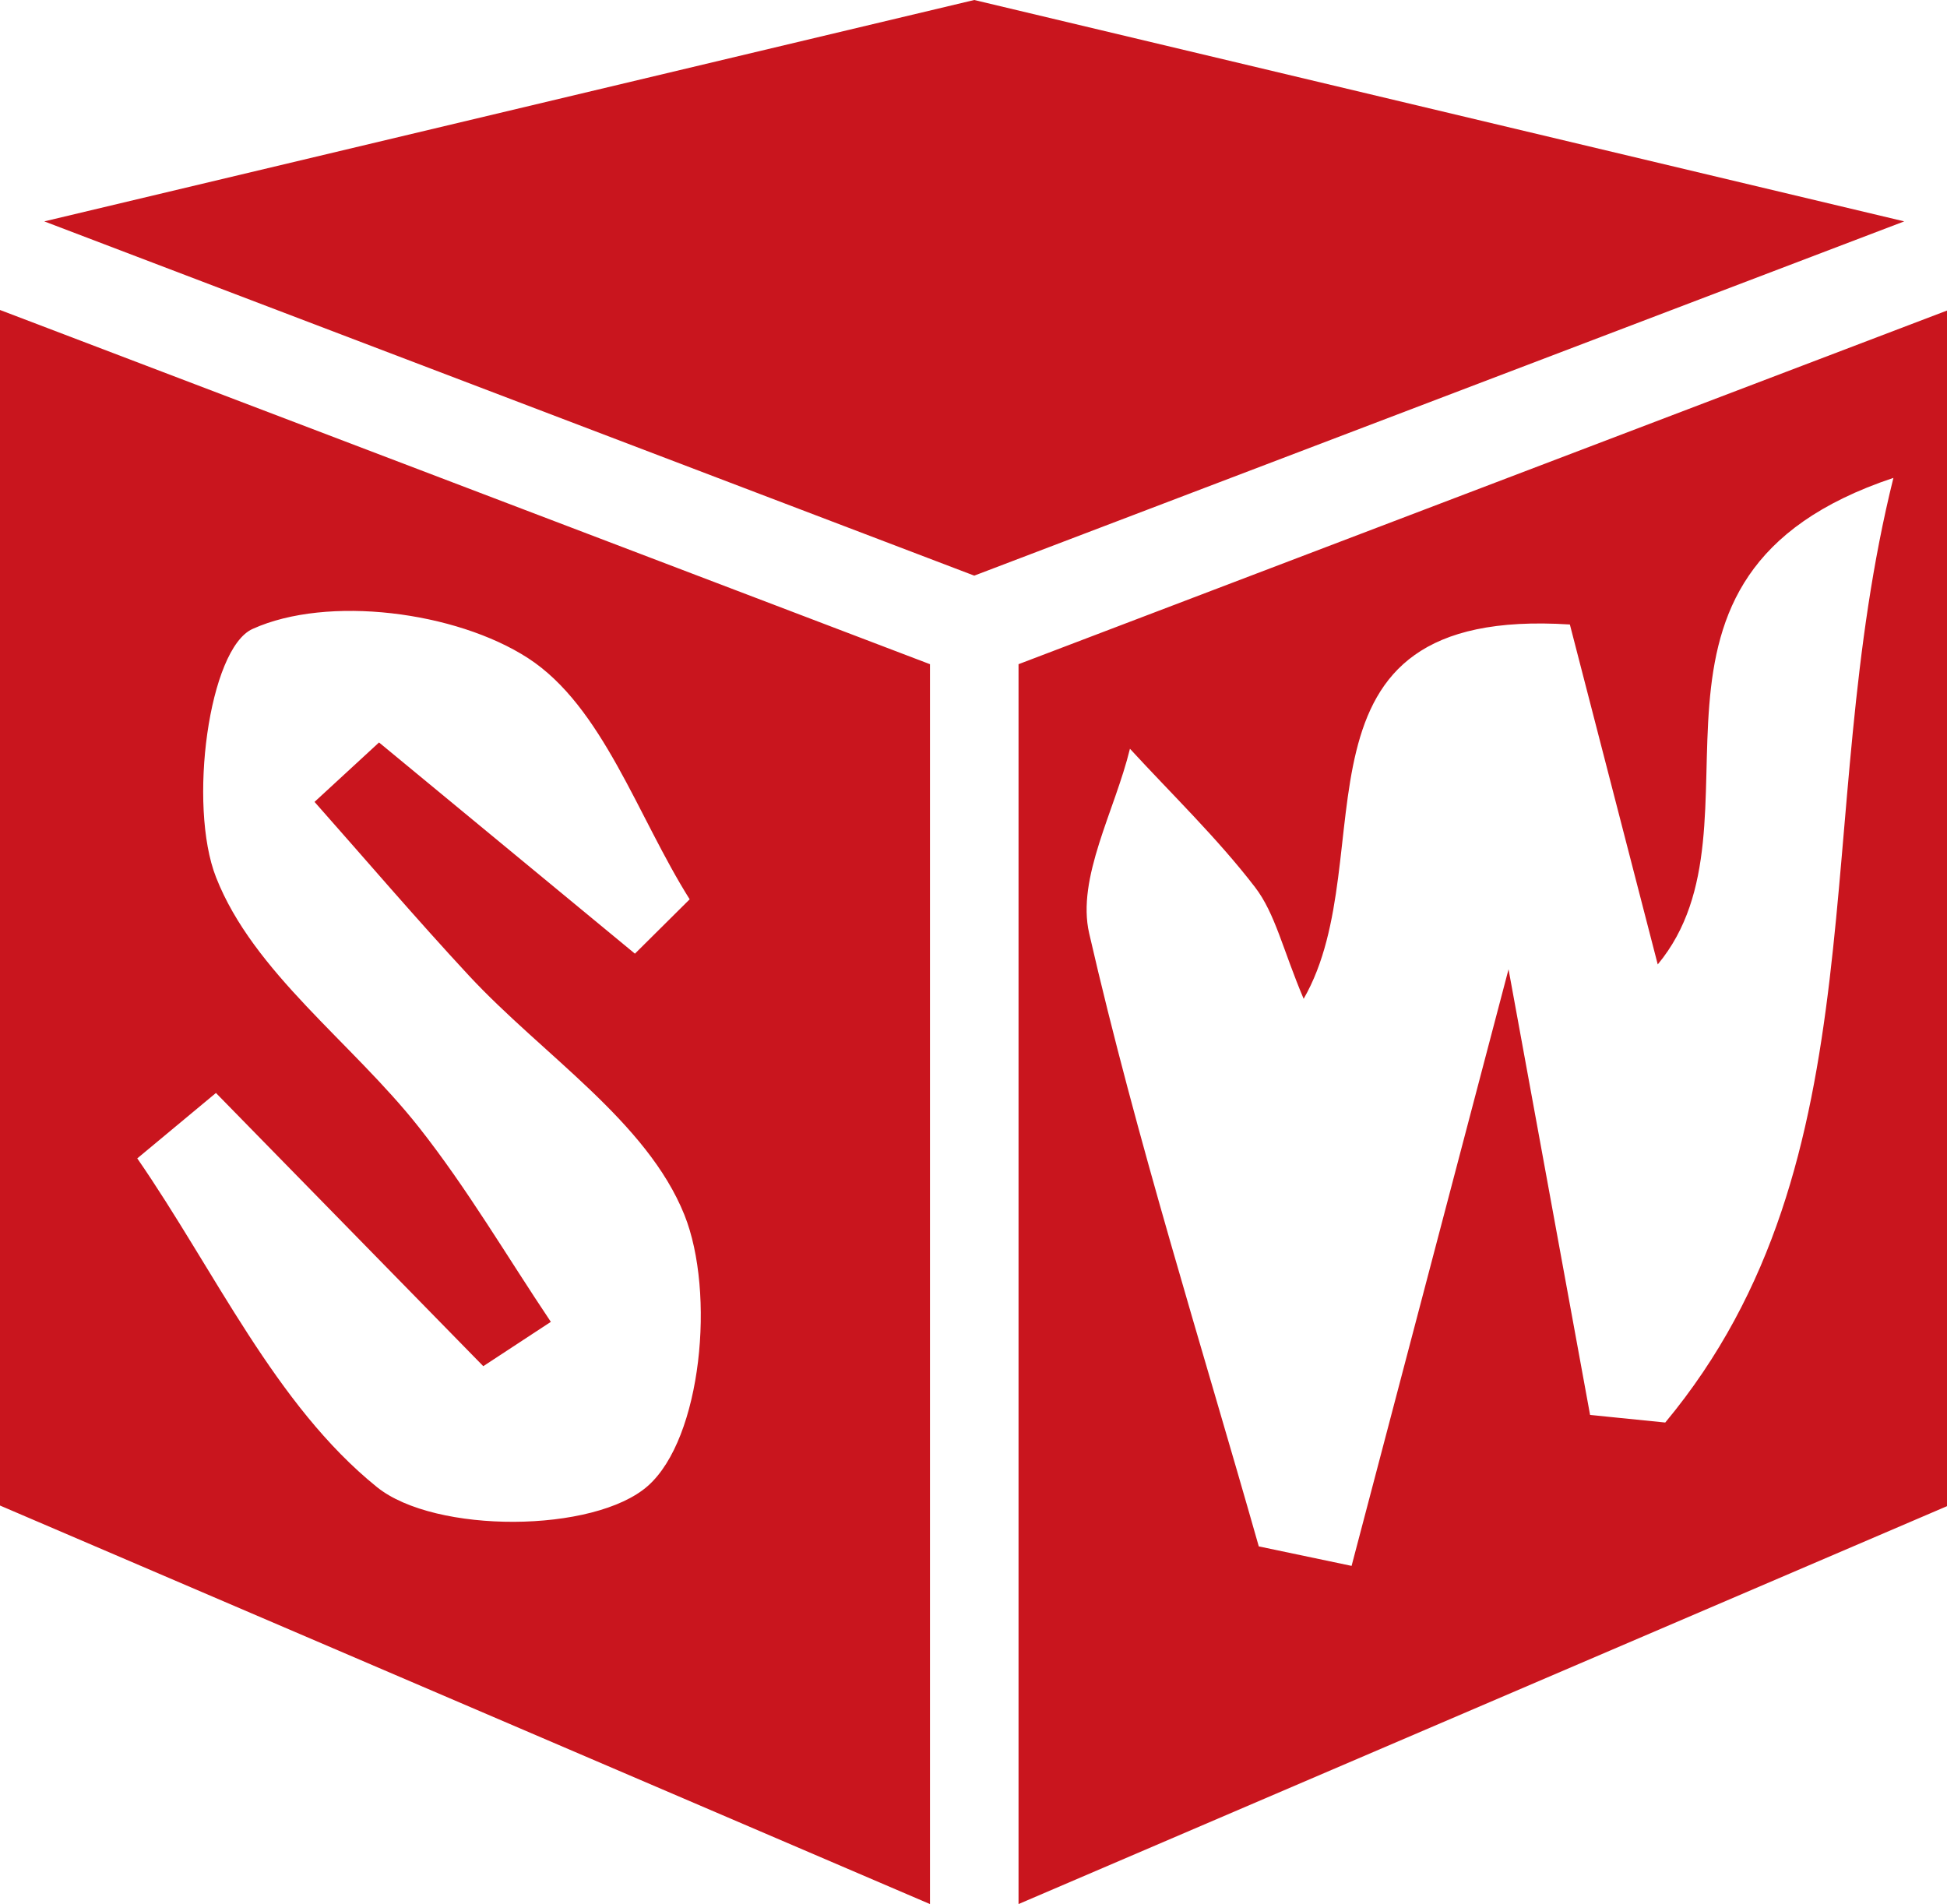<?xml version="1.0" standalone="no"?><!DOCTYPE svg PUBLIC "-//W3C//DTD SVG 1.1//EN" "http://www.w3.org/Graphics/SVG/1.1/DTD/svg11.dtd"><svg t="1642427291538" class="icon" viewBox="0 0 1047 1024" version="1.1" xmlns="http://www.w3.org/2000/svg" p-id="1562" xmlns:xlink="http://www.w3.org/1999/xlink" width="204.492" height="200"><defs><style type="text/css"></style></defs><path d="M23.812 119.058L523.906 0 1024 119.058 523.906 309.576 23.812 119.058z m523.905 238.14V1024l500.095-214.33V166.707z m347.769 407.835l-40.42-4.086-43.85-239.66-84.402 320.84-49.902-10.479C645.74 721.916 611.188 612.97 585.7 501.928c-6.863-29.837 13.858-65.986 21.926-99.254 22.633 24.624 46.916 47.99 67.217 74.395 10.923 14.197 14.984 33.634 26.195 60.092 44.087-76.543-16.346-211.475 143.158-201.311l47.256 182.817c63.288-76.15-31.592-208.803 126.733-261.665-45.554 183.288-5.03 366.446-122.7 508.031zM0 166.707V809.67L500.094 1024V357.199z m348.397 632.406c-28.814 25.462-114.447 25.829-145.672 0.655-54.826-44.217-87.151-116.36-128.907-176.792l42.306-35.18 143.76 146.93 36.332-23.838c-23.523-35.05-44.95-71.723-70.937-104.624-36.044-45.685-89.064-83.327-109.103-134.46-15.193-38.639-3.903-123.119 19.725-133.597 40.262-18.205 109.156-9.43 148.03 15.718 40.157 26.011 58.86 85.108 86.942 129.719l-29.444 29.234-137.603-113.583-34.683 31.958c27.61 31.172 54.67 62.869 83.013 93.412 39.712 42.725 95.717 78.43 115.888 128.698 16.739 41.781 9.325 120.158-19.647 145.75z" fill="#c9151e" p-id="1563"></path></svg>